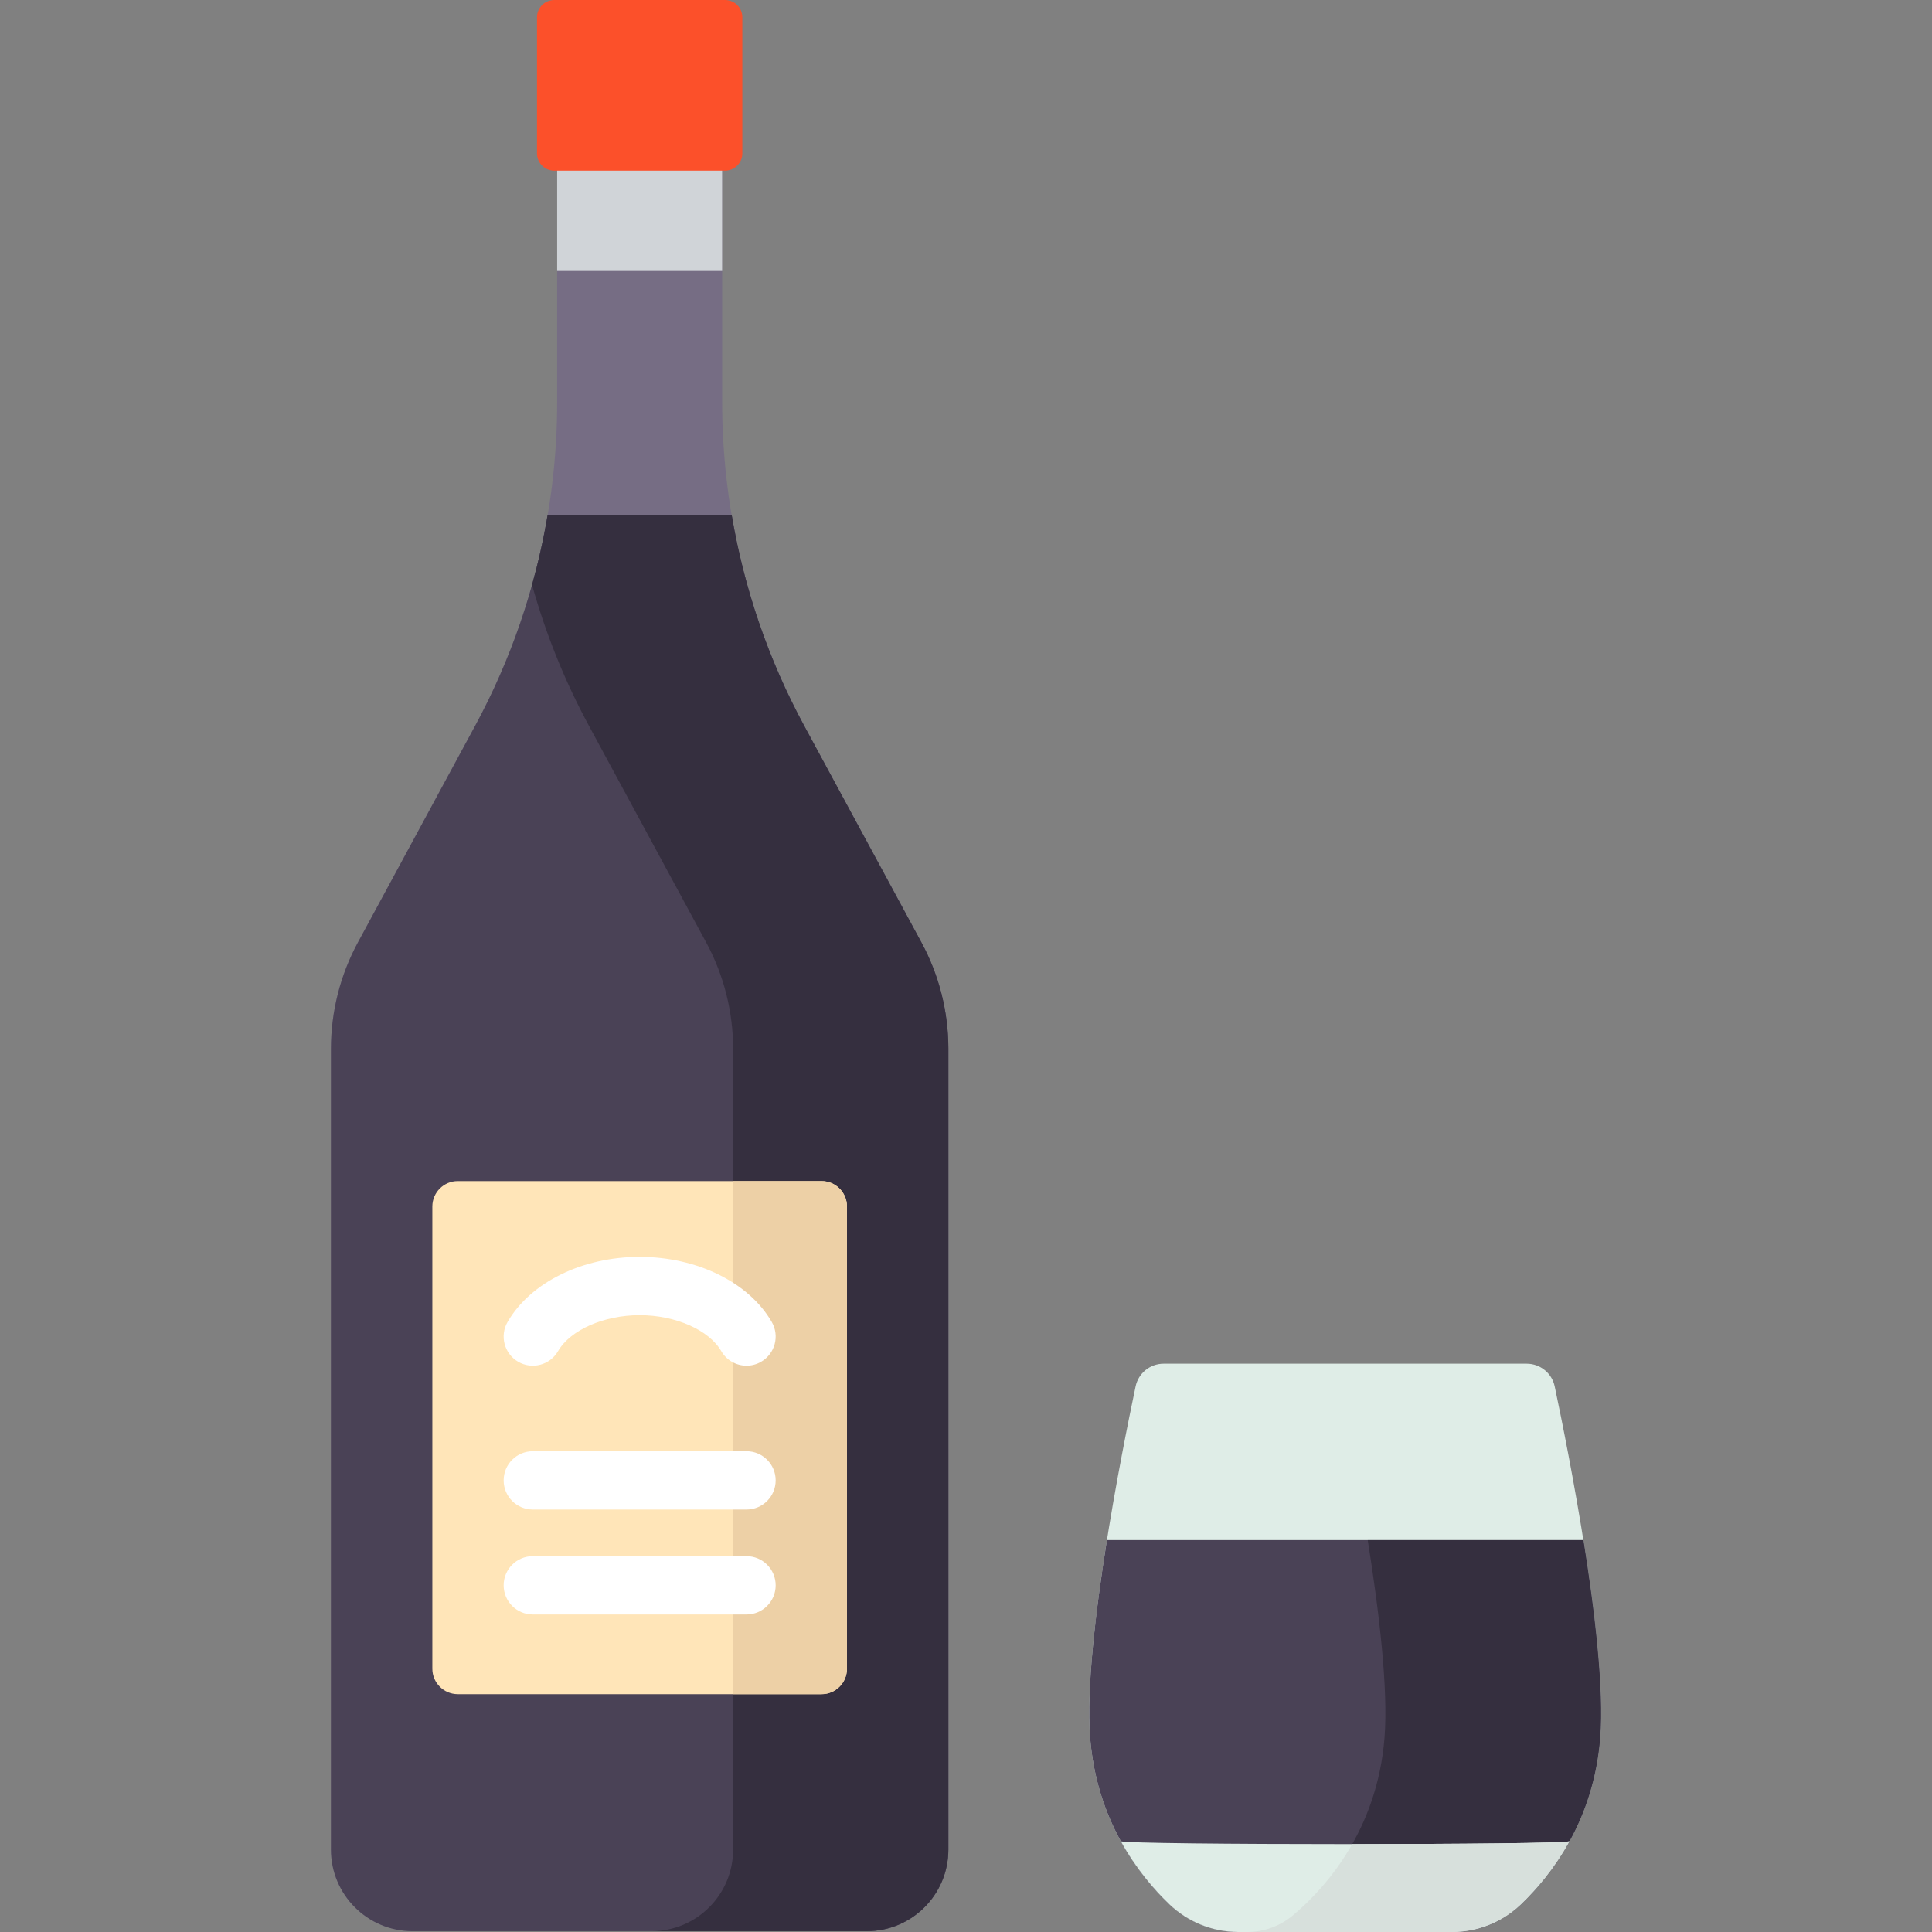<?xml version="1.0" encoding="iso-8859-1"?>
<!-- Generator: Adobe Illustrator 19.0.0, SVG Export Plug-In . SVG Version: 6.00 Build 0)  -->
<svg version="1.1" id="Capa_1" xmlns="http://www.w3.org/2000/svg" xmlns:xlink="http://www.w3.org/1999/xlink" x="0px" y="0px"
	 viewBox="0 0 512.002 512.002" style="enable-background:new 0 0 512.002 512.002;" xml:space="preserve">
<rect x="0" y="0" width="512.002" height="512.002" fill="#808080" stroke="none"/>
<path style="fill:#DFEDE7;" d="M404.591,361.397h-96.223c-3.585,0-6.678,2.506-7.419,6.013c-3.704,17.535-13.93,68.89-12.057,93.007
	c1.7,21.882,12.763,36.36,21.03,44.264c4.914,4.699,11.446,7.319,18.245,7.319h56.625c6.799,0,13.331-2.62,18.245-7.319
	c8.266-7.904,19.33-22.382,21.03-44.264c1.873-24.117-8.353-75.472-12.057-93.007C411.269,363.903,408.175,361.397,404.591,361.397z
	"/>
<path style="fill:#4A4256;" d="M293.348,408.144c-3.037,19.013-5.45,39.477-4.456,52.274c1.7,21.882,12.763,36.36,21.03,44.264
	c4.914,4.699,11.446,7.319,18.245,7.319h56.625c6.799,0,13.331-2.62,18.245-7.319c8.266-7.904,19.33-22.382,21.03-44.264
	c0.994-12.796-1.419-33.261-4.456-52.274L293.348,408.144L293.348,408.144z"/>
<path style="fill:#766D84;" d="M191.379,106.509V12.781h-43.725v93.729c0,29.967-7.468,59.461-21.73,85.816l-31.077,57.43
	c-4.685,8.658-7.139,18.348-7.139,28.192v212.22c0,11.939,9.679,21.618,21.618,21.618h120.379c11.939,0,21.618-9.679,21.618-21.618
	v-212.22c0-9.845-2.454-19.534-7.139-28.192l-31.077-57.43C198.847,165.97,191.379,136.476,191.379,106.509z"/>
<path style="fill:#4A4256;" d="M213.109,192.326c-9.46-17.483-15.911-36.35-19.196-55.817h-48.792
	c-3.285,19.467-9.736,38.334-19.196,55.817l-31.077,57.43c-4.685,8.658-7.139,18.348-7.139,28.192v212.221
	c0,11.939,9.679,21.618,21.618,21.618h120.379c11.939,0,21.618-9.679,21.618-21.618V277.948c0-9.845-2.454-19.534-7.139-28.192
	L213.109,192.326z"/>
<path style="fill:#352F3F;" d="M244.186,249.755l-31.077-57.43c-9.46-17.483-15.911-36.35-19.196-55.817h-48.792
	c-1.051,6.23-2.431,12.398-4.125,18.479c3.601,12.921,8.638,25.45,15.071,37.338l31.077,57.43
	c4.685,8.658,7.139,18.348,7.139,28.192v212.221c0,11.939-9.679,21.618-21.618,21.618h57.043c11.939,0,21.618-9.679,21.618-21.618
	v-212.22C251.324,268.103,248.871,258.414,244.186,249.755z"/>
<rect x="147.651" y="12.781" style="fill:#D0D4D8;" width="43.725" height="59.03"/>
<path style="fill:#FC502A;" d="M192.153,45.224h-45.272c-2.525,0-4.572-2.047-4.572-4.572V4.572c0-2.525,2.047-4.572,4.572-4.572
	h45.272c2.525,0,4.572,2.047,4.572,4.572v36.079C196.725,43.177,194.678,45.224,192.153,45.224z"/>
<path style="fill:#FFE5B8;" d="M217.712,448.971h-96.391c-3.724,0-6.743-3.019-6.743-6.743V319.741c0-3.724,3.019-6.743,6.743-6.743
	h96.392c3.724,0,6.743,3.019,6.743,6.743v122.487C224.455,445.952,221.436,448.971,217.712,448.971z"/>
<path style="fill:#EDD0A6;" d="M217.712,312.999h-23.431v135.973h23.431c3.724,0,6.743-3.019,6.743-6.742V319.741
	C224.455,316.017,221.436,312.999,217.712,312.999z"/>
<g>
	<path style="fill:#FFFFFF;" d="M197.842,361.929c-2.668,0-5.263-1.384-6.695-3.859c-3.247-5.613-12.142-9.534-21.63-9.534
		s-18.383,3.921-21.63,9.534c-2.136,3.693-6.861,4.956-10.555,2.819s-4.956-6.863-2.82-10.556
		c6.061-10.478,19.801-17.249,35.005-17.249c15.204,0,28.944,6.771,35.005,17.249c2.137,3.693,0.874,8.419-2.82,10.556
		C200.485,361.594,199.154,361.929,197.842,361.929z"/>
	<path style="fill:#FFFFFF;" d="M197.834,400.042h-56.635c-4.267,0-7.726-3.459-7.726-7.726s3.458-7.726,7.726-7.726h56.635
		c4.267,0,7.726,3.459,7.726,7.726S202.102,400.042,197.834,400.042z"/>
	<path style="fill:#FFFFFF;" d="M197.834,427.854h-56.635c-4.267,0-7.726-3.459-7.726-7.726s3.458-7.726,7.726-7.726h56.635
		c4.267,0,7.726,3.459,7.726,7.726C205.56,424.395,202.102,427.854,197.834,427.854z"/>
</g>
<path style="fill:#352F3F;" d="M424.234,457.151c0.019-0.569,0.038-1.138,0.047-1.73c0.005-0.351,0.002-0.718,0.004-1.076
	c0.002-0.544,0.006-1.085,0-1.645c-0.004-0.395-0.015-0.803-0.022-1.206c-0.011-0.546-0.021-1.091-0.038-1.65
	c-0.013-0.427-0.032-0.864-0.049-1.298c-0.022-0.555-0.044-1.11-0.072-1.677c-0.022-0.453-0.049-0.914-0.075-1.374
	c-0.032-0.567-0.065-1.135-0.103-1.713c-0.031-0.471-0.065-0.949-0.099-1.426c-0.042-0.583-0.085-1.168-0.132-1.76
	c-0.038-0.484-0.079-0.972-0.121-1.462c-0.051-0.602-0.104-1.207-0.161-1.818c-0.045-0.49-0.091-0.981-0.139-1.475
	c-0.061-0.623-0.123-1.25-0.188-1.879c-0.051-0.494-0.103-0.988-0.156-1.486c-0.069-0.638-0.14-1.28-0.213-1.924
	c-0.056-0.498-0.113-0.996-0.172-1.497c-0.077-0.655-0.157-1.313-0.237-1.971c-0.06-0.494-0.121-0.988-0.183-1.484
	c-0.086-0.681-0.175-1.364-0.264-2.047c-0.062-0.476-0.124-0.951-0.188-1.428c-0.097-0.723-0.197-1.447-0.297-2.171
	c-0.061-0.441-0.121-0.882-0.183-1.323c-0.111-0.785-0.225-1.57-0.339-2.354c-0.056-0.382-0.11-0.764-0.166-1.146
	c-0.13-0.876-0.262-1.75-0.396-2.624c-0.045-0.293-0.088-0.587-0.133-0.88c-0.179-1.164-0.361-2.325-0.546-3.481h-57.152
	c3.037,19.013,5.45,39.477,4.456,52.274c-1.934,24.898-15.991,40.21-24.256,47.159c-3.396,2.855-7.682,4.423-12.119,4.423h54.249
	c6.799,0,13.331-2.62,18.245-7.319c8.266-7.904,19.33-22.382,21.03-44.264c0.06-0.778,0.107-1.587,0.143-2.42
	C424.221,457.723,424.225,457.431,424.234,457.151z"/>
<path style="fill:#DFEDE7;" d="M297.024,487.933c3.996,7.272,8.792,12.822,12.898,16.749c4.914,4.699,11.446,7.319,18.245,7.319
	h56.625c6.799,0,13.331-2.62,18.245-7.319c4.106-3.926,8.902-9.476,12.898-16.749C414.754,488.968,298.204,488.968,297.024,487.933z
	"/>
<path style="fill:#D7E0DC;" d="M403.642,504.084c0.321-0.315,0.64-0.621,0.967-0.955c0.31-0.315,0.627-0.658,0.941-0.991
	c0.226-0.239,0.449-0.465,0.677-0.713c0.409-0.445,0.822-0.919,1.236-1.394c0.137-0.158,0.273-0.303,0.411-0.463
	c0.451-0.527,0.904-1.084,1.357-1.646c0.101-0.125,0.202-0.24,0.302-0.367c0.45-0.568,0.899-1.164,1.347-1.767
	c0.103-0.138,0.206-0.266,0.309-0.406c0.435-0.594,0.864-1.217,1.293-1.845c0.113-0.165,0.228-0.32,0.341-0.488
	c0.413-0.617,0.818-1.263,1.223-1.911c0.123-0.197,0.249-0.383,0.371-0.582c0.375-0.615,0.738-1.259,1.101-1.901
	c0.137-0.243,0.28-0.474,0.415-0.72c-0.611,0.506-28.804,0.764-57.583,0.775c-5.03,8.874-11.208,15.102-15.687,18.868
	c-3.396,2.855-7.682,4.423-12.119,4.423h54.249c2.55,0,5.062-0.368,7.465-1.077c0.401-0.118,0.798-0.245,1.192-0.382
	c1.577-0.547,3.1-1.243,4.548-2.08c1.81-1.046,3.504-2.311,5.04-3.779C403.235,504.492,403.441,504.281,403.642,504.084z"/>
<g>
</g>
<g>
</g>
<g>
</g>
<g>
</g>
<g>
</g>
<g>
</g>
<g>
</g>
<g>
</g>
<g>
</g>
<g>
</g>
<g>
</g>
<g>
</g>
<g>
</g>
<g>
</g>
<g>
</g>
</svg>
